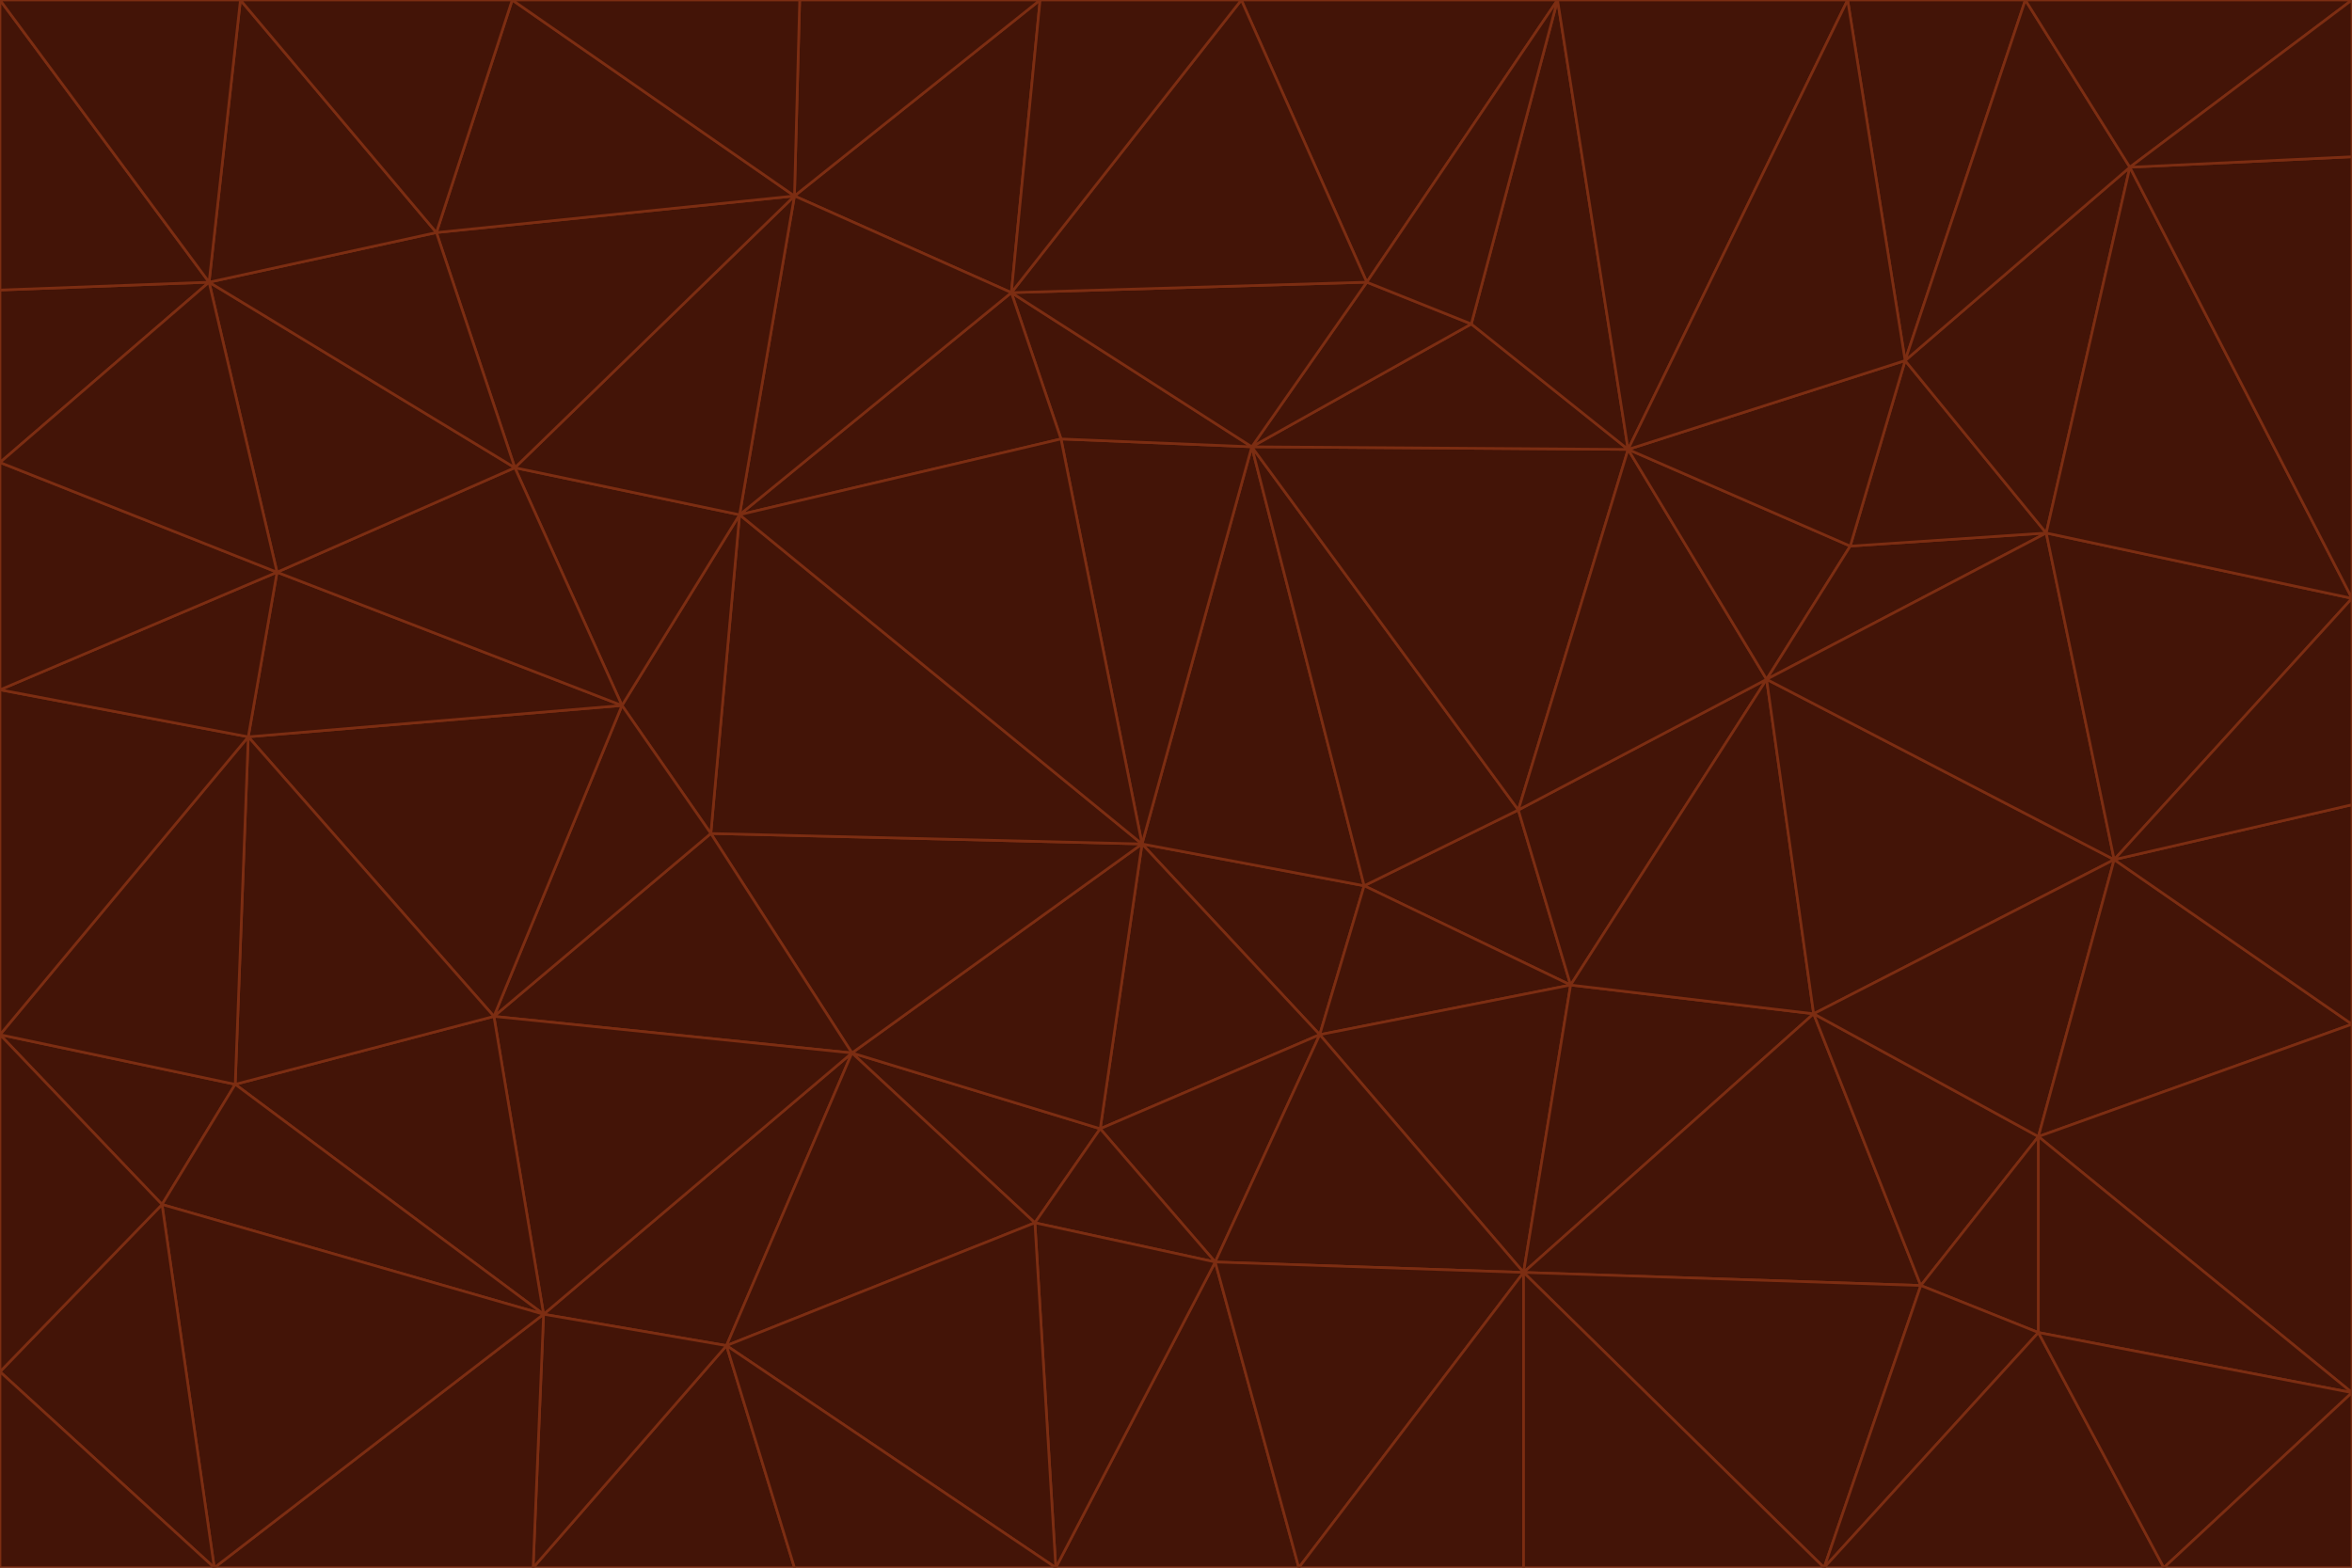 <svg id="visual" viewBox="0 0 900 600" width="900" height="600" xmlns="http://www.w3.org/2000/svg" xmlns:xlink="http://www.w3.org/1999/xlink" version="1.1"><g stroke-width="1" stroke-linejoin="bevel"><path d="M437 323L505 396L522 339Z" fill="#431407" stroke="#7c2d12"></path><path d="M437 323L421 432L505 396Z" fill="#431407" stroke="#7c2d12"></path><path d="M601 377L581 310L522 339Z" fill="#431407" stroke="#7c2d12"></path><path d="M522 339L479 171L437 323Z" fill="#431407" stroke="#7c2d12"></path><path d="M421 432L465 483L505 396Z" fill="#431407" stroke="#7c2d12"></path><path d="M505 396L601 377L522 339Z" fill="#431407" stroke="#7c2d12"></path><path d="M583 487L601 377L505 396Z" fill="#431407" stroke="#7c2d12"></path><path d="M326 403L396 468L421 432Z" fill="#431407" stroke="#7c2d12"></path><path d="M421 432L396 468L465 483Z" fill="#431407" stroke="#7c2d12"></path><path d="M437 323L326 403L421 432Z" fill="#431407" stroke="#7c2d12"></path><path d="M465 483L583 487L505 396Z" fill="#431407" stroke="#7c2d12"></path><path d="M581 310L479 171L522 339Z" fill="#431407" stroke="#7c2d12"></path><path d="M437 323L272 319L326 403Z" fill="#431407" stroke="#7c2d12"></path><path d="M479 171L406 168L437 323Z" fill="#431407" stroke="#7c2d12"></path><path d="M283 197L272 319L437 323Z" fill="#431407" stroke="#7c2d12"></path><path d="M583 487L694 388L601 377Z" fill="#431407" stroke="#7c2d12"></path><path d="M601 377L676 260L581 310Z" fill="#431407" stroke="#7c2d12"></path><path d="M581 310L623 172L479 171Z" fill="#431407" stroke="#7c2d12"></path><path d="M694 388L676 260L601 377Z" fill="#431407" stroke="#7c2d12"></path><path d="M676 260L623 172L581 310Z" fill="#431407" stroke="#7c2d12"></path><path d="M479 171L387 112L406 168Z" fill="#431407" stroke="#7c2d12"></path><path d="M404 600L497 600L465 483Z" fill="#431407" stroke="#7c2d12"></path><path d="M465 483L497 600L583 487Z" fill="#431407" stroke="#7c2d12"></path><path d="M583 487L735 492L694 388Z" fill="#431407" stroke="#7c2d12"></path><path d="M404 600L465 483L396 468Z" fill="#431407" stroke="#7c2d12"></path><path d="M623 172L563 124L479 171Z" fill="#431407" stroke="#7c2d12"></path><path d="M387 112L283 197L406 168Z" fill="#431407" stroke="#7c2d12"></path><path d="M406 168L283 197L437 323Z" fill="#431407" stroke="#7c2d12"></path><path d="M283 197L238 270L272 319Z" fill="#431407" stroke="#7c2d12"></path><path d="M208 503L278 515L326 403Z" fill="#431407" stroke="#7c2d12"></path><path d="M563 124L523 108L479 171Z" fill="#431407" stroke="#7c2d12"></path><path d="M189 389L326 403L272 319Z" fill="#431407" stroke="#7c2d12"></path><path d="M326 403L278 515L396 468Z" fill="#431407" stroke="#7c2d12"></path><path d="M278 515L404 600L396 468Z" fill="#431407" stroke="#7c2d12"></path><path d="M523 108L387 112L479 171Z" fill="#431407" stroke="#7c2d12"></path><path d="M497 600L583 600L583 487Z" fill="#431407" stroke="#7c2d12"></path><path d="M676 260L708 209L623 172Z" fill="#431407" stroke="#7c2d12"></path><path d="M623 172L596 0L563 124Z" fill="#431407" stroke="#7c2d12"></path><path d="M783 204L708 209L676 260Z" fill="#431407" stroke="#7c2d12"></path><path d="M238 270L189 389L272 319Z" fill="#431407" stroke="#7c2d12"></path><path d="M698 600L735 492L583 487Z" fill="#431407" stroke="#7c2d12"></path><path d="M694 388L809 329L676 260Z" fill="#431407" stroke="#7c2d12"></path><path d="M204 600L304 600L278 515Z" fill="#431407" stroke="#7c2d12"></path><path d="M278 515L304 600L404 600Z" fill="#431407" stroke="#7c2d12"></path><path d="M189 389L208 503L326 403Z" fill="#431407" stroke="#7c2d12"></path><path d="M735 492L780 435L694 388Z" fill="#431407" stroke="#7c2d12"></path><path d="M398 0L304 75L387 112Z" fill="#431407" stroke="#7c2d12"></path><path d="M387 112L304 75L283 197Z" fill="#431407" stroke="#7c2d12"></path><path d="M283 197L197 179L238 270Z" fill="#431407" stroke="#7c2d12"></path><path d="M238 270L95 282L189 389Z" fill="#431407" stroke="#7c2d12"></path><path d="M304 75L197 179L283 197Z" fill="#431407" stroke="#7c2d12"></path><path d="M583 600L698 600L583 487Z" fill="#431407" stroke="#7c2d12"></path><path d="M735 492L780 510L780 435Z" fill="#431407" stroke="#7c2d12"></path><path d="M783 204L729 138L708 209Z" fill="#431407" stroke="#7c2d12"></path><path d="M708 209L729 138L623 172Z" fill="#431407" stroke="#7c2d12"></path><path d="M596 0L475 0L523 108Z" fill="#431407" stroke="#7c2d12"></path><path d="M523 108L475 0L387 112Z" fill="#431407" stroke="#7c2d12"></path><path d="M780 435L809 329L694 388Z" fill="#431407" stroke="#7c2d12"></path><path d="M698 600L780 510L735 492Z" fill="#431407" stroke="#7c2d12"></path><path d="M780 435L900 392L809 329Z" fill="#431407" stroke="#7c2d12"></path><path d="M809 329L783 204L676 260Z" fill="#431407" stroke="#7c2d12"></path><path d="M596 0L523 108L563 124Z" fill="#431407" stroke="#7c2d12"></path><path d="M475 0L398 0L387 112Z" fill="#431407" stroke="#7c2d12"></path><path d="M208 503L204 600L278 515Z" fill="#431407" stroke="#7c2d12"></path><path d="M82 600L204 600L208 503Z" fill="#431407" stroke="#7c2d12"></path><path d="M707 0L596 0L623 172Z" fill="#431407" stroke="#7c2d12"></path><path d="M106 219L95 282L238 270Z" fill="#431407" stroke="#7c2d12"></path><path d="M189 389L90 415L208 503Z" fill="#431407" stroke="#7c2d12"></path><path d="M95 282L90 415L189 389Z" fill="#431407" stroke="#7c2d12"></path><path d="M197 179L106 219L238 270Z" fill="#431407" stroke="#7c2d12"></path><path d="M80 108L106 219L197 179Z" fill="#431407" stroke="#7c2d12"></path><path d="M167 89L197 179L304 75Z" fill="#431407" stroke="#7c2d12"></path><path d="M398 0L306 0L304 75Z" fill="#431407" stroke="#7c2d12"></path><path d="M196 0L167 89L304 75Z" fill="#431407" stroke="#7c2d12"></path><path d="M775 0L707 0L729 138Z" fill="#431407" stroke="#7c2d12"></path><path d="M729 138L707 0L623 172Z" fill="#431407" stroke="#7c2d12"></path><path d="M0 396L62 461L90 415Z" fill="#431407" stroke="#7c2d12"></path><path d="M90 415L62 461L208 503Z" fill="#431407" stroke="#7c2d12"></path><path d="M0 396L90 415L95 282Z" fill="#431407" stroke="#7c2d12"></path><path d="M900 533L900 392L780 435Z" fill="#431407" stroke="#7c2d12"></path><path d="M809 329L900 229L783 204Z" fill="#431407" stroke="#7c2d12"></path><path d="M783 204L815 64L729 138Z" fill="#431407" stroke="#7c2d12"></path><path d="M900 533L780 435L780 510Z" fill="#431407" stroke="#7c2d12"></path><path d="M900 392L900 308L809 329Z" fill="#431407" stroke="#7c2d12"></path><path d="M698 600L828 600L780 510Z" fill="#431407" stroke="#7c2d12"></path><path d="M900 308L900 229L809 329Z" fill="#431407" stroke="#7c2d12"></path><path d="M900 229L815 64L783 204Z" fill="#431407" stroke="#7c2d12"></path><path d="M306 0L196 0L304 75Z" fill="#431407" stroke="#7c2d12"></path><path d="M167 89L80 108L197 179Z" fill="#431407" stroke="#7c2d12"></path><path d="M828 600L900 533L780 510Z" fill="#431407" stroke="#7c2d12"></path><path d="M62 461L82 600L208 503Z" fill="#431407" stroke="#7c2d12"></path><path d="M815 64L775 0L729 138Z" fill="#431407" stroke="#7c2d12"></path><path d="M92 0L80 108L167 89Z" fill="#431407" stroke="#7c2d12"></path><path d="M0 264L0 396L95 282Z" fill="#431407" stroke="#7c2d12"></path><path d="M0 264L95 282L106 219Z" fill="#431407" stroke="#7c2d12"></path><path d="M62 461L0 525L82 600Z" fill="#431407" stroke="#7c2d12"></path><path d="M0 177L0 264L106 219Z" fill="#431407" stroke="#7c2d12"></path><path d="M828 600L900 600L900 533Z" fill="#431407" stroke="#7c2d12"></path><path d="M0 396L0 525L62 461Z" fill="#431407" stroke="#7c2d12"></path><path d="M0 111L0 177L80 108Z" fill="#431407" stroke="#7c2d12"></path><path d="M80 108L0 177L106 219Z" fill="#431407" stroke="#7c2d12"></path><path d="M900 229L900 60L815 64Z" fill="#431407" stroke="#7c2d12"></path><path d="M815 64L900 0L775 0Z" fill="#431407" stroke="#7c2d12"></path><path d="M196 0L92 0L167 89Z" fill="#431407" stroke="#7c2d12"></path><path d="M0 525L0 600L82 600Z" fill="#431407" stroke="#7c2d12"></path><path d="M0 0L0 111L80 108Z" fill="#431407" stroke="#7c2d12"></path><path d="M900 60L900 0L815 64Z" fill="#431407" stroke="#7c2d12"></path><path d="M92 0L0 0L80 108Z" fill="#431407" stroke="#7c2d12"></path></g></svg>